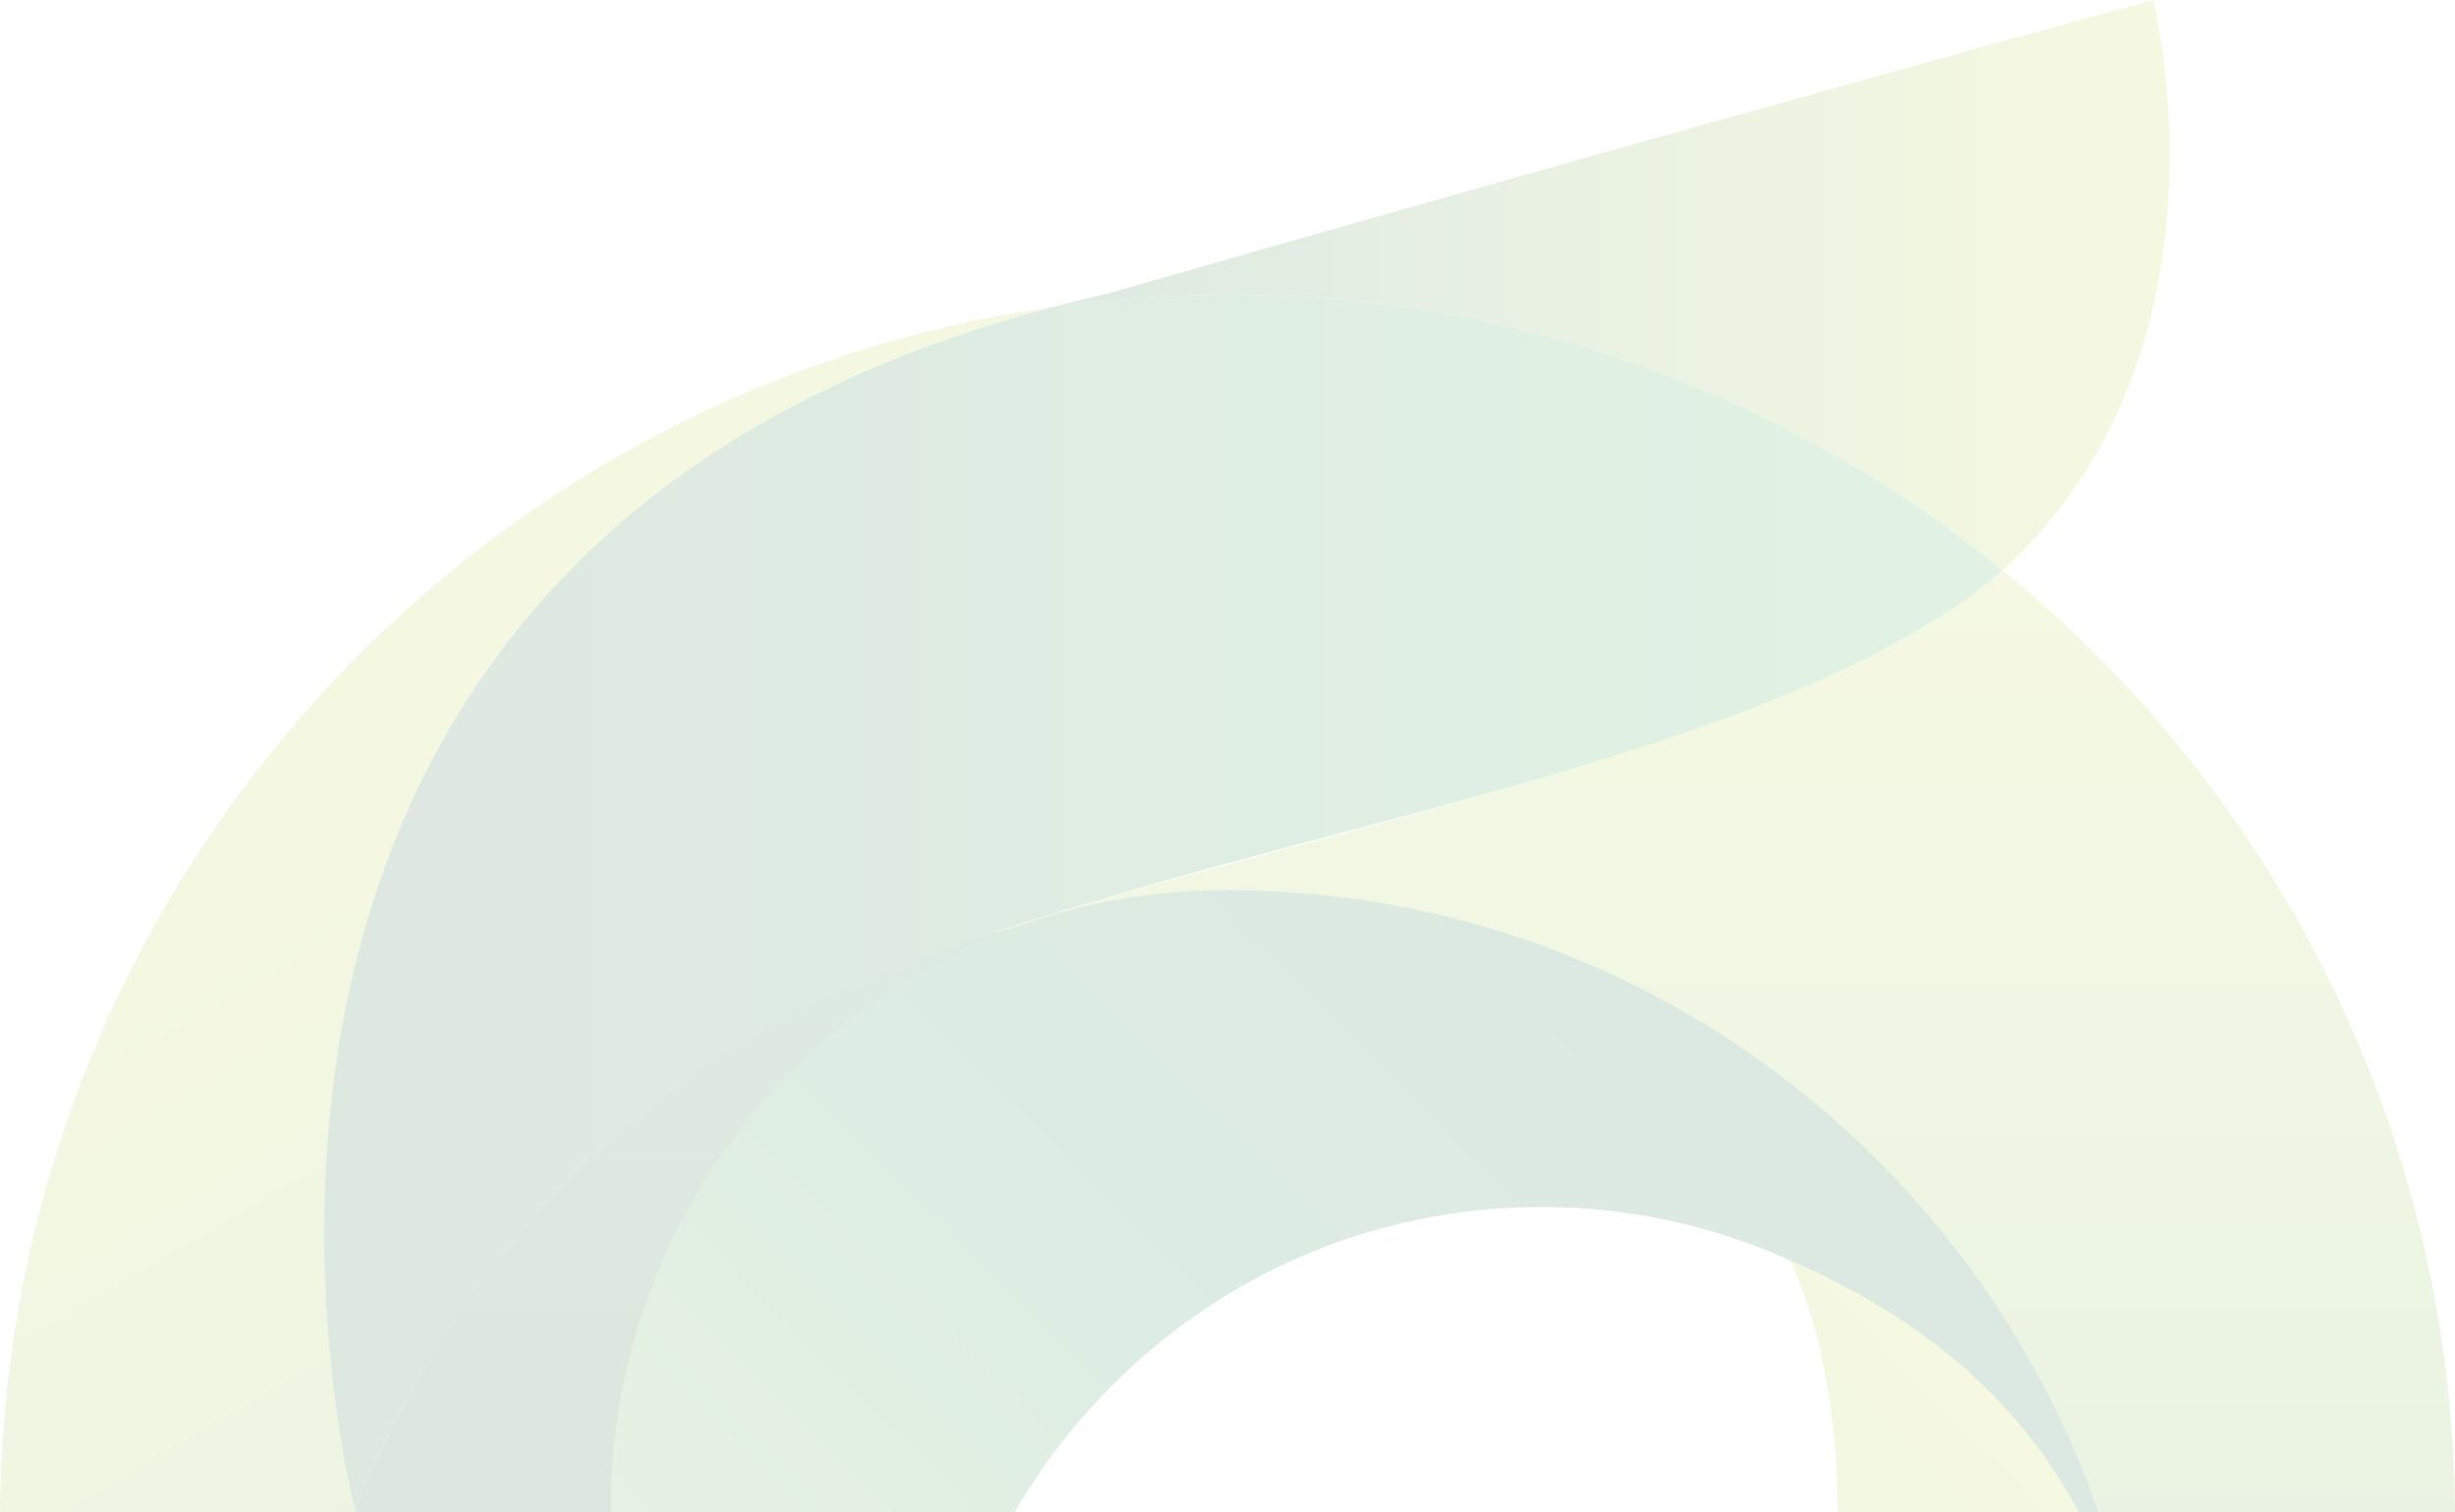 <svg width="1500" height="924" viewBox="0 0 1500 924" fill="none" xmlns="http://www.w3.org/2000/svg">
<g style="mix-blend-mode:luminosity" opacity="0.15">
<path d="M460.085 631.958C375.359 697.367 310.219 756.296 261.756 833.417C309.73 750.648 378.147 681.18 460.085 631.958Z" fill="#8DC641"/>
<path d="M1314.31 1121.27C1311.43 1427.72 1064.24 1675.74 758.081 1679.94C755.464 1679.99 752.824 1680.01 750.183 1680.01C747.542 1680.01 745.097 1680.01 742.554 1679.97C434.509 1675.88 186.029 1424.88 186.029 1115.89C186.029 1049.5 197.497 985.802 218.575 926.653C230.14 894.083 244.64 862.907 261.732 833.418C309.707 750.648 378.123 681.18 460.061 631.959C540.043 583.862 633.009 555.106 732.382 552.05C532.586 560.217 373.086 724.827 373.086 926.653C373.086 1082.53 468.204 1216.19 603.594 1272.74L608.924 1283.75C670.323 1405.22 796.299 1488.51 941.69 1488.51C1145.69 1488.51 1311.4 1324.58 1314.29 1121.29L1314.31 1121.27Z" fill="url(#paint0_linear_135_172)"/>
<path d="M1499.97 930.027C1499.97 1341.53 1168.55 1675.61 758.105 1679.94C1064.27 1675.74 1311.45 1427.72 1314.34 1121.27C1314.34 1119.48 1314.34 1117.67 1314.34 1115.89C1314.34 1114.1 1314.34 1112.29 1314.34 1110.51C1313.75 1046.05 1302.33 984.188 1281.82 926.653C1204.33 708.958 996.927 552.881 752.873 551.757C751.674 551.757 750.476 551.757 749.278 551.757H748.056C746.442 551.757 744.803 551.757 743.214 551.805H742.26C740.549 551.805 738.862 551.854 737.174 551.928C735.609 551.977 734.02 552.025 732.455 552.099C633.058 555.131 540.117 583.911 460.135 632.008C460.599 631.665 461.064 631.298 461.529 630.932C567.821 548.993 1003.28 491.58 1184.67 377.537C1199.44 368.245 1212.54 358.587 1223.6 348.513C1392.29 486.005 1500 695.46 1500 930.076L1499.97 930.027Z" fill="url(#paint1_linear_135_172)"/>
<path d="M742.579 1679.97C331.763 1676.03 0 1341.77 0 930.027C0 574.203 247.795 276.233 580.267 199.331C601.1 194.514 622.251 190.578 643.72 187.521C84.506 333.646 205.762 877.064 216.155 919.61C216.57 921.346 216.815 922.251 216.815 922.251C216.864 922.129 216.913 922.031 216.961 921.909C217.475 923.498 218.062 925.088 218.624 926.628C197.547 985.777 186.079 1049.47 186.079 1115.86C186.079 1424.86 434.559 1675.86 742.603 1679.94L742.579 1679.97Z" fill="url(#paint2_linear_135_172)"/>
<path d="M608.95 1283.75C427.175 1236.9 280.879 1101.7 218.6 926.653C218.038 925.112 217.451 923.523 216.938 921.933C229.921 889.51 244.837 860.364 261.758 833.442C309.732 750.672 378.149 681.205 460.087 631.983C540.069 583.886 633.035 555.131 732.407 552.074C532.611 560.241 373.112 724.851 373.112 926.677C373.112 1082.56 473.584 1227.21 608.95 1283.77C650.053 1294.36 650.225 1301.04 608.95 1283.77V1283.75Z" fill="url(#paint3_linear_135_172)"/>
<path d="M743.19 551.781C741.161 551.781 739.155 551.854 737.15 551.903C738.838 551.854 740.525 551.805 742.236 551.781C742.554 551.781 742.872 551.781 743.19 551.781Z" fill="#8DC641"/>
<path d="M1224.26 347.828C1224.04 348.023 1223.79 348.268 1223.55 348.464C1136.87 277.773 1034.09 226.106 921.543 199.747C866.428 186.861 808.991 180.039 749.94 180.039C713.849 180.039 678.369 182.607 643.672 187.521C653.868 184.856 664.285 182.313 674.946 179.917C674.946 179.917 678.54 178.89 685.313 176.958C742.311 160.575 1026.03 79.346 1315.44 -3.58167e-06C1315.44 -3.58167e-06 1370.6 213.489 1224.26 347.828Z" fill="url(#paint4_linear_135_172)"/>
<path d="M1223.57 348.463C1212.49 358.562 1199.41 368.196 1184.64 377.488C1003.26 491.531 657.461 523.294 461.504 630.882C460.991 631.176 460.575 631.616 460.11 631.958C378.148 681.18 309.731 750.648 261.781 833.417C244.836 860.339 229.945 889.485 216.961 921.909C216.692 921.151 216.423 920.368 216.154 919.61C205.737 877.064 84.505 333.645 643.719 187.521C678.441 182.582 713.921 180.039 749.987 180.039C809.014 180.039 866.476 186.861 921.59 199.747C1034.12 226.082 1136.91 277.748 1223.6 348.463H1223.57Z" fill="url(#paint5_linear_135_172)"/>
<path d="M1314.31 1108.67C1313.46 1049.3 1299.06 993.284 1274.07 943.622C1234.97 865.963 1170.02 803.831 1090.65 768.84C1045.05 748.741 994.654 737.566 941.716 737.566C735.929 737.566 569.094 906.162 569.094 1114.12C569.094 1170.76 586.797 1235.58 608.975 1283.75C473.609 1226.6 373.137 1080.41 373.137 922.887C373.137 718.934 532.636 552.588 732.433 544.347C733.997 544.274 735.587 544.225 737.152 544.176C739.035 544.127 740.966 544.079 742.874 544.054H743.191C744.781 544.005 746.419 544.005 748.033 544.005H749.255C750.454 544.005 751.676 544.005 752.85 544.005C996.904 545.13 1204.3 702.869 1281.79 922.862C1302.31 981.009 1313.73 1043.53 1314.31 1108.65V1108.67Z" fill="url(#paint6_linear_135_172)"/>
<path d="M1314.34 1115.89C1314.34 1117.69 1314.34 1119.48 1314.34 1121.26C1311.43 1324.56 1145.74 1488.48 941.738 1488.48C796.347 1488.48 670.371 1405.2 608.973 1283.72C650.076 1294.31 744.387 1301.55 748.055 1301.55H749.277C750.476 1301.55 751.698 1301.55 752.872 1301.55C957.705 1298.96 1122.95 1132.1 1122.95 926.652C1122.95 872.369 1114.71 816.888 1093.95 770.307C1173.32 804.956 1234.97 854.471 1274.06 931.298C1299.05 980.447 1313.48 1051.75 1314.31 1110.51C1314.31 1112.29 1314.31 1114.1 1314.31 1115.89H1314.34Z" fill="url(#paint7_linear_135_172)"/>
</g>
<defs>
<linearGradient id="paint0_linear_135_172" x1="998.369" y1="1624.12" x2="434.142" y2="646.85" gradientUnits="userSpaceOnUse">
<stop stop-color="#BDD634"/>
<stop offset="0.33" stop-color="#B8D435"/>
<stop offset="1" stop-color="#4AA948"/>
</linearGradient>
<linearGradient id="paint1_linear_135_172" x1="980.03" y1="1679.94" x2="980.03" y2="348.464" gradientUnits="userSpaceOnUse">
<stop stop-color="#187F40"/>
<stop offset="1" stop-color="#BBD642"/>
</linearGradient>
<linearGradient id="paint2_linear_135_172" x1="171.016" y1="398.15" x2="868.946" y2="1607" gradientUnits="userSpaceOnUse">
<stop offset="0.05" stop-color="#BDD239"/>
<stop offset="1" stop-color="#128542"/>
</linearGradient>
<linearGradient id="paint3_linear_135_172" x1="474.685" y1="1294.34" x2="474.685" y2="552.074" gradientUnits="userSpaceOnUse">
<stop stop-color="#143D1F"/>
<stop offset="1" stop-color="#1E743B"/>
</linearGradient>
<linearGradient id="paint4_linear_135_172" x1="643.696" y1="174.244" x2="1325.63" y2="174.244" gradientUnits="userSpaceOnUse">
<stop stop-color="#1C753B"/>
<stop offset="0.95" stop-color="#BDD239"/>
</linearGradient>
<linearGradient id="paint5_linear_135_172" x1="198.011" y1="550.998" x2="1223.57" y2="550.998" gradientUnits="userSpaceOnUse">
<stop stop-color="#1C6339"/>
<stop offset="1" stop-color="#36AB4A"/>
</linearGradient>
<linearGradient id="paint6_linear_135_172" x1="534.128" y1="1246.34" x2="1109.28" y2="671.155" gradientUnits="userSpaceOnUse">
<stop stop-color="#6CB545"/>
<stop offset="0.5" stop-color="#1F8742"/>
<stop offset="1" stop-color="#14683E"/>
</linearGradient>
<linearGradient id="paint7_linear_135_172" x1="761.626" y1="1462.78" x2="1294.82" y2="929.587" gradientUnits="userSpaceOnUse">
<stop stop-color="#208F49"/>
<stop offset="1" stop-color="#BED633"/>
</linearGradient>
</defs>
</svg>
